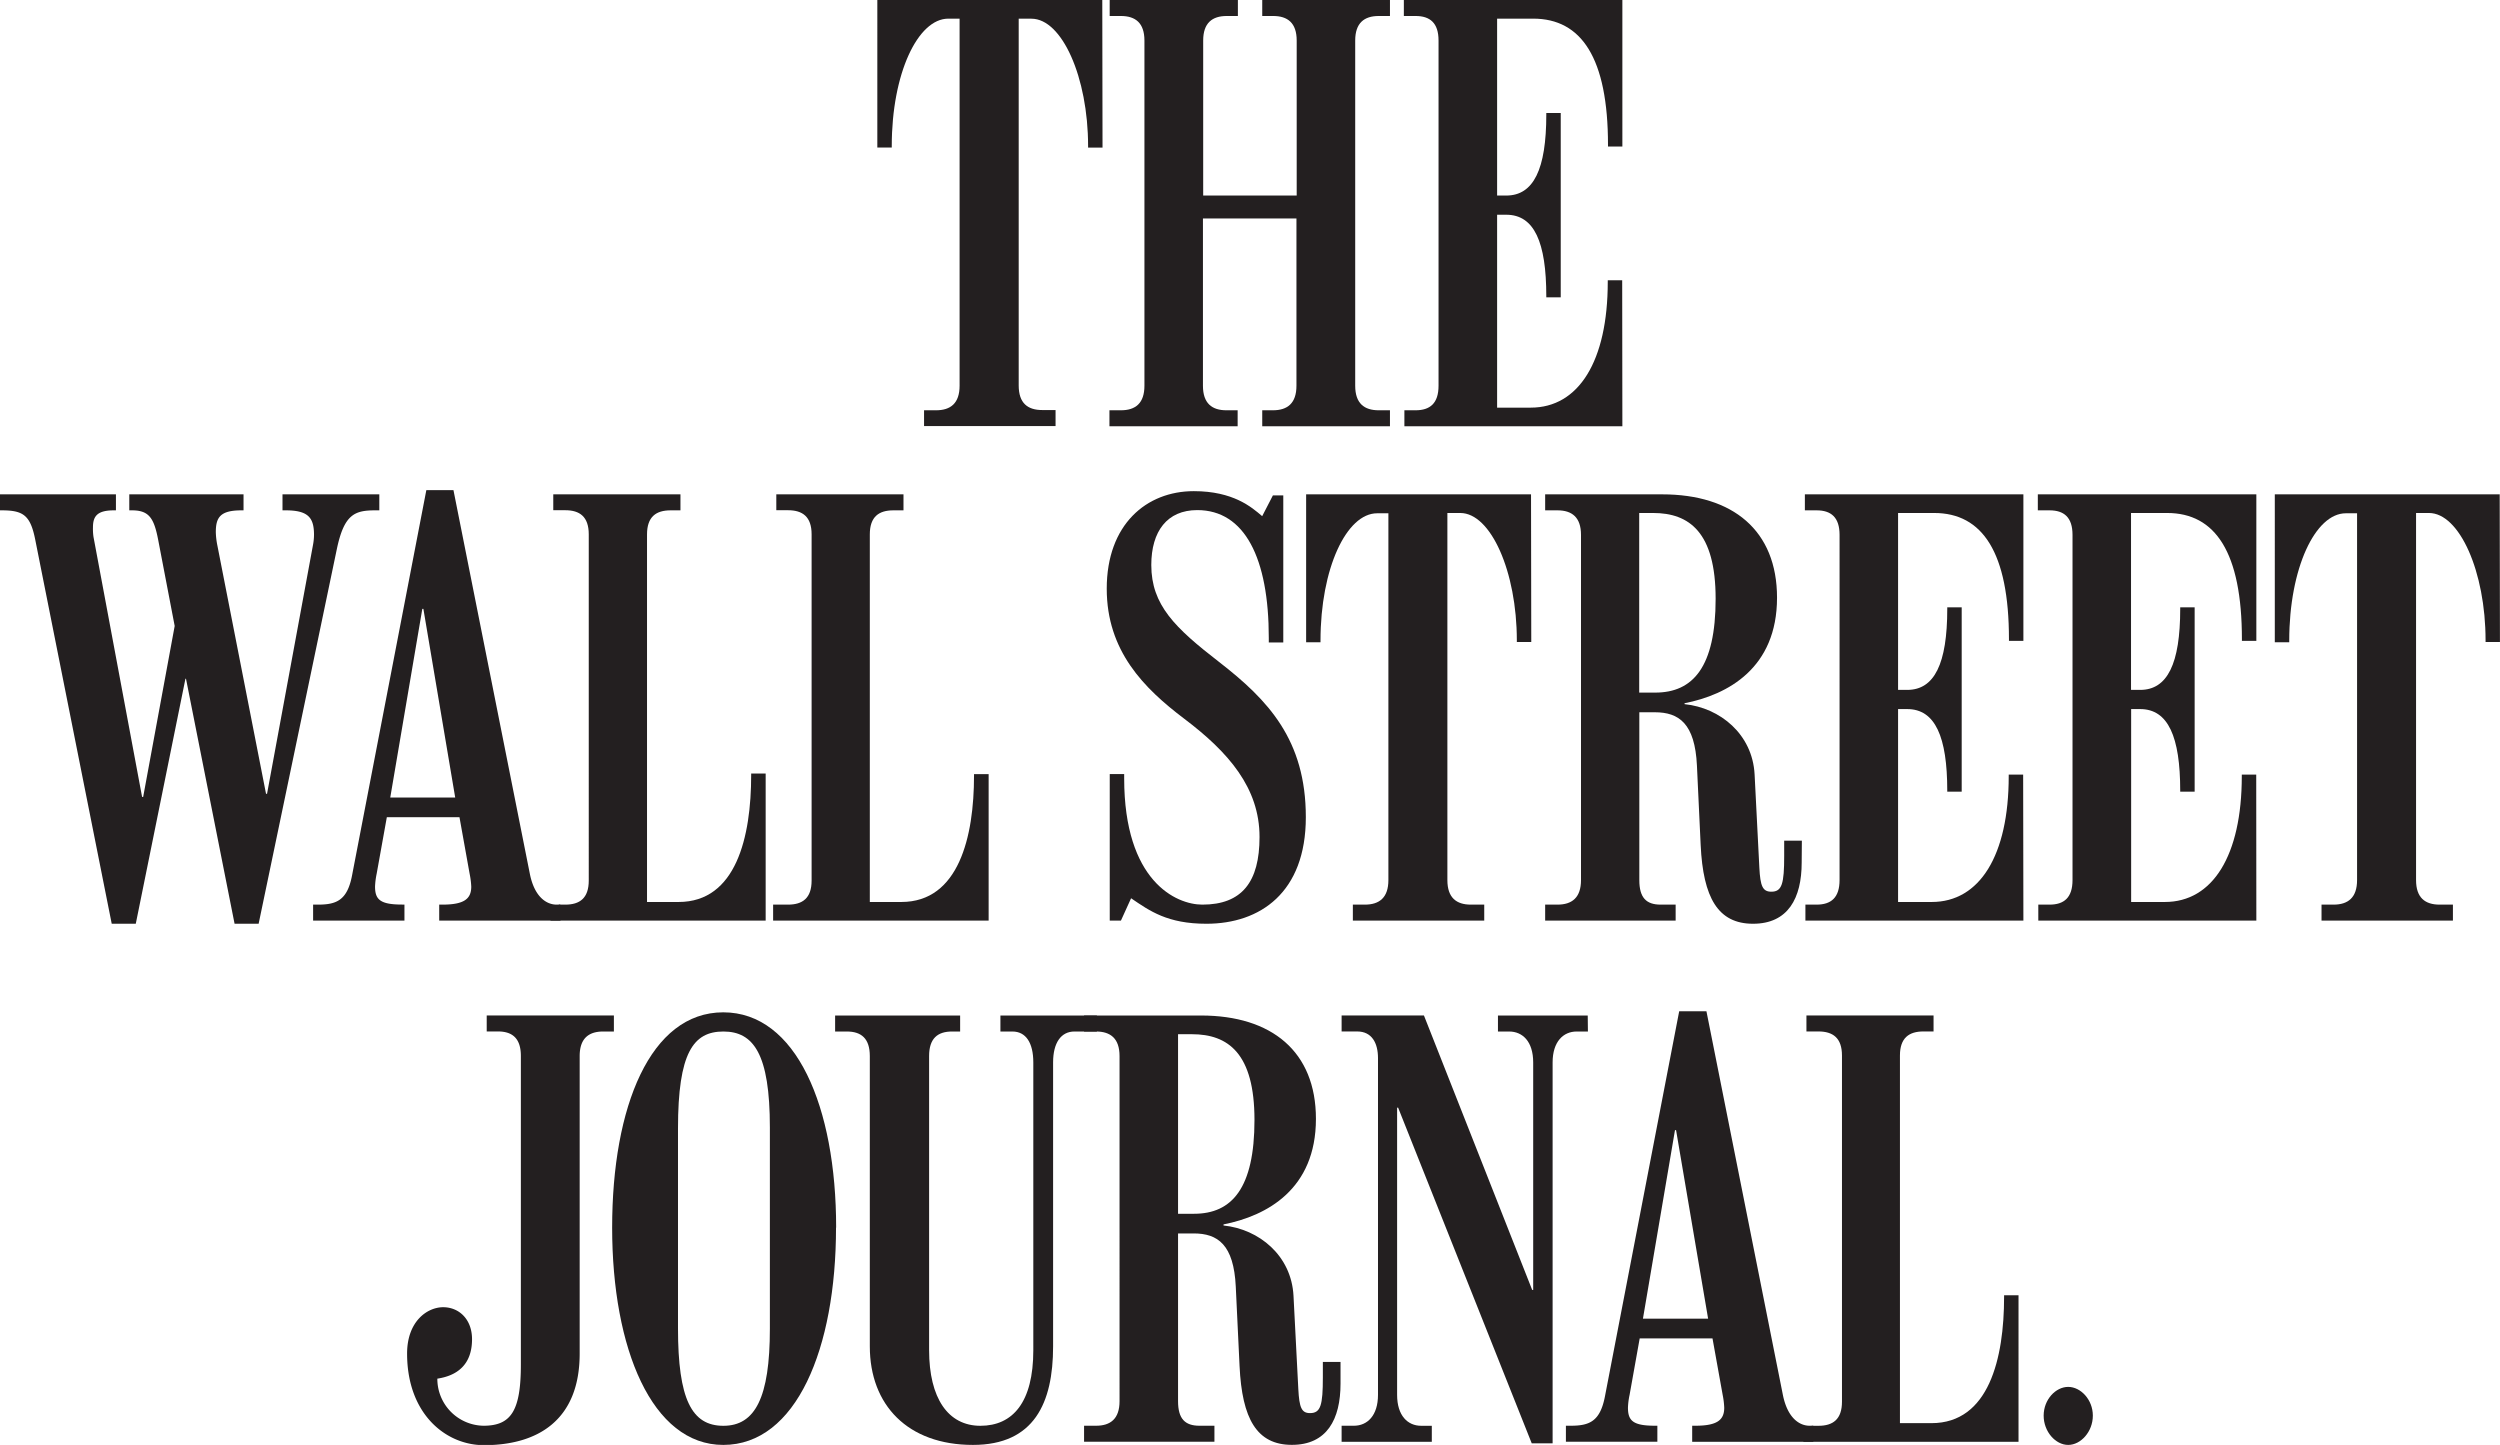 <?xml version="1.0" encoding="UTF-8"?> <svg xmlns="http://www.w3.org/2000/svg" id="Layer_1" data-name="Layer 1" viewBox="0 0 415.75 240.29"><defs><style> .cls-1 { fill: #231f20; } </style></defs><title>the-wall-street-journal</title><g><path class="cls-1" d="M278.39,81.79H242.14V79.13H244c2.4,0,3.82-1.15,3.82-4.08V17.64c0-2.93-1.42-4.08-3.82-4.08h-1.95V10.9h36.34V35.27H276V35c0-14.44-4.4-21-12.44-21h-6V43.42h1.52c4.53,0,6.66-4.34,6.66-13.46v-.27h2.4V60.35h-2.4v-.18c0-9-2-13.56-6.66-13.56h-1.52V78.69h5.6c7.95,0,12.8-7.71,12.8-20.92v-.26h2.4Z" transform="translate(-8.59 -10.9)"></path><path class="cls-1" d="M239.74,81.79H218.5V79.13h1.78c2.4,0,3.91-1.15,3.91-4.08V47.23H208.64V75.05c0,2.94,1.51,4.08,3.91,4.08h1.86v2.66H193.09V79.13H195c2.4,0,3.91-1.15,3.91-4.08V17.64c0-2.93-1.51-4.08-3.91-4.08h-1.87V10.9h21.32v2.66h-1.86c-2.4,0-3.91,1.15-3.91,4.08V43.42h15.55V17.64c0-2.93-1.51-4.08-3.91-4.08H218.5V10.9h21.24v2.66h-1.87c-2.4,0-3.91,1.15-3.91,4.08V75.05c0,2.94,1.51,4.08,3.91,4.08h1.87Z" transform="translate(-8.59 -10.9)"></path><path class="cls-1" d="M191.94,35.45h-2.4v-.27c0-11.43-4.34-21.17-9.42-21.17H178v61c0,2.94,1.5,4.08,3.91,4.08h2.22v2.66H162.26V79.13h2c2.4,0,3.91-1.15,3.91-4.08V14h-1.87c-5.08,0-9.41,9.12-9.41,21.17v.27h-2.4V10.9h37.41Z" transform="translate(-8.59 -10.9)"></path></g><g><path class="cls-1" d="M173,164H137.16v-2.66h2.48c2.41,0,3.92-1.07,3.92-4V99.75c0-2.92-1.51-4-3.92-4h-1.95V93.11h21.15v2.66h-1.69c-2.4,0-3.91,1.06-3.91,4V160.9h5.24c9.58,0,12.09-10.9,12.09-21v-.26H173Z" transform="translate(-8.59 -10.9)"></path><path class="cls-1" d="M135.92,164H100.11l1.42-2.66h1.07c2.4,0,3.9-1.07,3.9-4V99.75c0-2.92-1.5-4-3.9-4h-2V93.11h21.15v2.66H120.1c-2.4,0-3.91,1.06-3.91,4V160.9h5.25c9.57,0,12.07-10.81,12.07-21.1v-.26h2.41Z" transform="translate(-8.59 -10.9)"></path><path class="cls-1" d="M71.67,95.77H71c-3.41,0-5.18.63-6.4,6.47l-13,62.28h-4l-8.08-40.75h-.09l-8.26,40.75h-4L14.45,100.65c-.81-4.08-2-4.88-5.59-4.88H8.59V93.11H27.87v2.66h-.35c-2.78,0-3.47,1-3.47,2.83a9,9,0,0,0,.09,1.6l8.08,43.23h.18L37.64,115l-2.75-14.35c-.69-3.55-1.49-4.88-4.35-4.88h-.45V93.11h19v2.66h-.35c-3.55,0-4.26,1.19-4.26,3.63a12.65,12.65,0,0,0,.26,2.22l8.09,41.29H53l7.64-41.38a9.29,9.29,0,0,0,.17-1.68c0-2.84-.94-4.08-4.71-4.08h-.53V93.11H71.67Z" transform="translate(-8.59 -10.9)"></path><path class="cls-1" d="M84.29,143.53,79,112.16h-.18l-5.33,31.37ZM101.8,164H81.63v-2.66h.53c3.68,0,4.8-1,4.8-3a13.6,13.6,0,0,0-.27-2.13L85,146.8H72.92l-1.69,9.4a12.87,12.87,0,0,0-.27,2.13c0,2.19.87,3,4.54,3h.35V164H60.66v-2.66h.8c3.1,0,4.89-.72,5.68-4.88L79.49,92.41H84l12.7,63.79c.76,3.85,2.76,5.14,4.45,5.14h.62Z" transform="translate(-8.59 -10.9)"></path><path class="cls-1" d="M424.33,117.66h-2.39v-.27c0-11.43-4.34-21.18-9.42-21.18h-2.14v61.05c0,2.94,1.51,4.08,3.92,4.08h2.21V164H394.66v-2.66h2c2.4,0,3.91-1.15,3.91-4.08v-61h-1.87c-5.08,0-9.41,9.13-9.41,21.18v.27h-2.4V93.11h37.4Z" transform="translate(-8.59 -10.9)"></path><path class="cls-1" d="M383.82,164H347.56v-2.66h1.87c2.4,0,3.82-1.15,3.82-4.08V99.85c0-2.93-1.42-4.08-3.82-4.08h-1.95V93.11h36.34v24.37h-2.4v-.27c0-14.44-4.4-21-12.44-21h-6v29.42h1.52c4.53,0,6.66-4.34,6.66-13.47v-.26h2.4v30.65h-2.4v-.17c0-8.95-2-13.56-6.66-13.56H363V160.9h5.61c7.94,0,12.79-7.71,12.79-20.92v-.26h2.4Z" transform="translate(-8.59 -10.9)"></path><path class="cls-1" d="M345.08,164H308.83v-2.66h1.86c2.4,0,3.82-1.15,3.82-4.08V99.85c0-2.93-1.42-4.08-3.82-4.08h-1.95V93.11h36.34v24.37h-2.4v-.27c0-14.44-4.4-21-12.44-21h-6v29.42h1.52c4.52,0,6.66-4.34,6.66-13.47v-.26h2.4v30.65h-2.4v-.17c0-8.95-2-13.56-6.66-13.56h-1.52V160.9h5.6c7.95,0,12.8-7.71,12.8-20.92v-.26h2.4Z" transform="translate(-8.59 -10.9)"></path><path class="cls-1" d="M263.24,117.66h-2.4v-.27c0-11.43-4.33-21.18-9.41-21.18h-2.14v61.05c0,2.94,1.51,4.08,3.91,4.08h2.22V164H233.57v-2.66h2c2.4,0,3.91-1.15,3.91-4.08v-61h-1.87c-5.08,0-9.42,9.13-9.42,21.18v.27h-2.39V93.11h37.4Z" transform="translate(-8.59 -10.9)"></path><path class="cls-1" d="M225.75,146.8c0,12.55-7.62,17.72-16.53,17.72-6.47,0-9.42-2.12-12.53-4.24L195,164h-1.86V139.63h2.4v.71c0,17.1,8.63,21,13,21,6.59,0,9.51-3.78,9.51-11.25,0-8.16-5.14-14.09-12.53-19.67-6.7-5.07-12.88-11.26-12.88-21.62,0-10.67,6.59-16.22,14.48-16.22,6.56,0,9.62,2.66,11.37,4.16l1.78-3.45H222v24.45h-2.41V117c0-13.3-4-21.27-11.9-21.27-5,0-7.64,3.52-7.64,9.13,0,6.66,3.94,10.45,11.28,16.13C219.48,127.31,225.75,133.93,225.75,146.8Z" transform="translate(-8.59 -10.9)"></path><path class="cls-1" d="M293.9,110.48c0-11.08-4.39-14.27-10.4-14.27h-2.31v29.87h2.67C290.13,126.08,293.9,121.83,293.9,110.48Zm14.31,43.85c0,5.95-2.27,10.19-8.09,10.19s-8.3-4.31-8.71-13.11l-.62-13.2c-.33-7-3-8.86-7-8.86h-2.58v27.91c0,2.93,1.15,4.08,3.55,4.08h2.49V164H265.55v-2.66h2.05c2.4,0,3.91-1.15,3.91-4.08V99.85c0-2.93-1.51-4.08-3.91-4.08h-2.05V93.11H285c11.76,0,19.11,6,19.11,17.19,0,11.7-8.17,16.13-15.38,17.55V128c5.92.61,11.3,5,11.65,11.69l.79,15.5c.16,3.08.54,4,2,4,1.77,0,2.13-1.34,2.13-5.95V150.7h2.94Z" transform="translate(-8.59 -10.9)"></path></g><g><path class="cls-1" d="M344.27,250.67H308.46l1.42-2.66H311c2.4,0,3.91-1.07,3.91-4V186.43c0-2.92-1.51-4-3.91-4H309v-2.66h21.14v2.66h-1.68c-2.4,0-3.91,1.07-3.91,4v61.14h5.24c9.58,0,12.08-10.81,12.08-21v-.27h2.4Z" transform="translate(-8.59 -10.9)"></path><path class="cls-1" d="M356.63,246.32c0,2.67-2,4.87-4.1,4.87s-4.08-2.2-4.08-4.87,2-4.78,4.08-4.78S356.63,243.66,356.63,246.32Z" transform="translate(-8.59 -10.9)"></path><path class="cls-1" d="M272.66,182.44h-1.87c-2.22,0-4,1.68-4,5.14v63.35h-3.47l-22.22-55.82h-.17v47.76c0,3.46,1.77,5.14,4,5.14h1.77v2.66h-15V248h2.05c2.22,0,4-1.68,4-5.14v-56c0-2.48-1-4.43-3.47-4.43h-2.58v-2.66h13.69l18,45.64h.17V187.58c0-3.49-1.77-5.14-4-5.14h-1.86v-2.66h14.93Z" transform="translate(-8.59 -10.9)"></path><path class="cls-1" d="M191,182.44h-3.73c-2.22,0-3.55,1.86-3.55,5.14v47.23c0,9.41-3.15,16.38-13.33,16.38-10.83,0-17.15-6.62-17.15-16.38V186.52c0-2.93-1.42-4.08-3.82-4.08h-1.95v-2.66h20.79v2.66h-1.34c-2.41,0-3.82,1.15-3.82,4.08v48.91c0,8,3.16,12.58,8.53,12.58s8.8-3.88,8.8-12.58V187.58c0-3.28-1.25-5.14-3.47-5.14h-2v-2.66H191Z" transform="translate(-8.59 -10.9)"></path><path class="cls-1" d="M110.68,182.44H108.9c-2.41,0-3.91,1.15-3.91,4.08V236c0,11.1-7,15.23-15.91,15.23-6.38,0-12.79-5.2-12.79-15.23,0-5.39,3.37-7.71,6-7.71s4.8,2,4.8,5.32c0,4.27-2.51,6.07-5.77,6.56A7.8,7.8,0,0,0,89,248c4.63,0,6.21-2.55,6.21-10.19v-51.3c0-2.93-1.41-4.08-3.81-4.08H89.53v-2.66h21.15Z" transform="translate(-8.59 -10.9)"></path><path class="cls-1" d="M292.65,230.2l-5.33-31.36h-.18l-5.33,31.36Zm17.5,20.47H290V248h.54c3.68,0,4.79-1,4.79-3a13.46,13.46,0,0,0-.26-2.13l-1.69-9.39H281.27l-1.68,9.39a11.88,11.88,0,0,0-.27,2.13c0,2.19.86,3,4.53,3h.36v2.66H269V248h.8c3.11,0,4.89-.72,5.69-4.87l12.35-64.06h4.53l12.71,63.79c.77,3.85,2.75,5.14,4.44,5.14h.62Z" transform="translate(-8.59 -10.9)"></path><path class="cls-1" d="M217.21,197.15c0-11.08-4.38-14.26-10.4-14.26H204.5v29.86h2.67C213.45,212.75,217.21,208.5,217.21,197.15ZM231.52,241c0,5.94-2.27,10.18-8.09,10.18s-8.29-4.31-8.7-13.11l-.63-13.2c-.33-7-3-8.85-7-8.85H204.5v27.9c0,2.93,1.16,4.08,3.56,4.08h2.49v2.66H188.87V248h2c2.39,0,3.9-1.15,3.9-4.08V186.52c0-2.93-1.51-4.08-3.9-4.08h-2v-2.66h19.45c11.76,0,19.11,6,19.11,17.19,0,11.7-8.16,16.13-15.37,17.55v.18c5.92.61,11.29,5,11.64,11.69l.8,15.51c.16,3.09.54,4,1.95,4,1.78,0,2.13-1.34,2.13-5.94v-2.57h2.94Z" transform="translate(-8.59 -10.9)"></path><path class="cls-1" d="M136.62,231.88V198.39c0-12.25-2.73-15.95-7.73-15.95s-7.55,3.52-7.55,16.13v33.22c0,11.82,2.28,16.22,7.55,16.22S136.62,243.34,136.62,231.88Zm11-16.83c0,20.14-6.62,36.14-18.75,36.14-11.85,0-18.48-16-18.48-36.14s6.36-35.8,18.48-35.8S147.64,194.9,147.64,215.05Z" transform="translate(-8.59 -10.9)"></path></g></svg> 